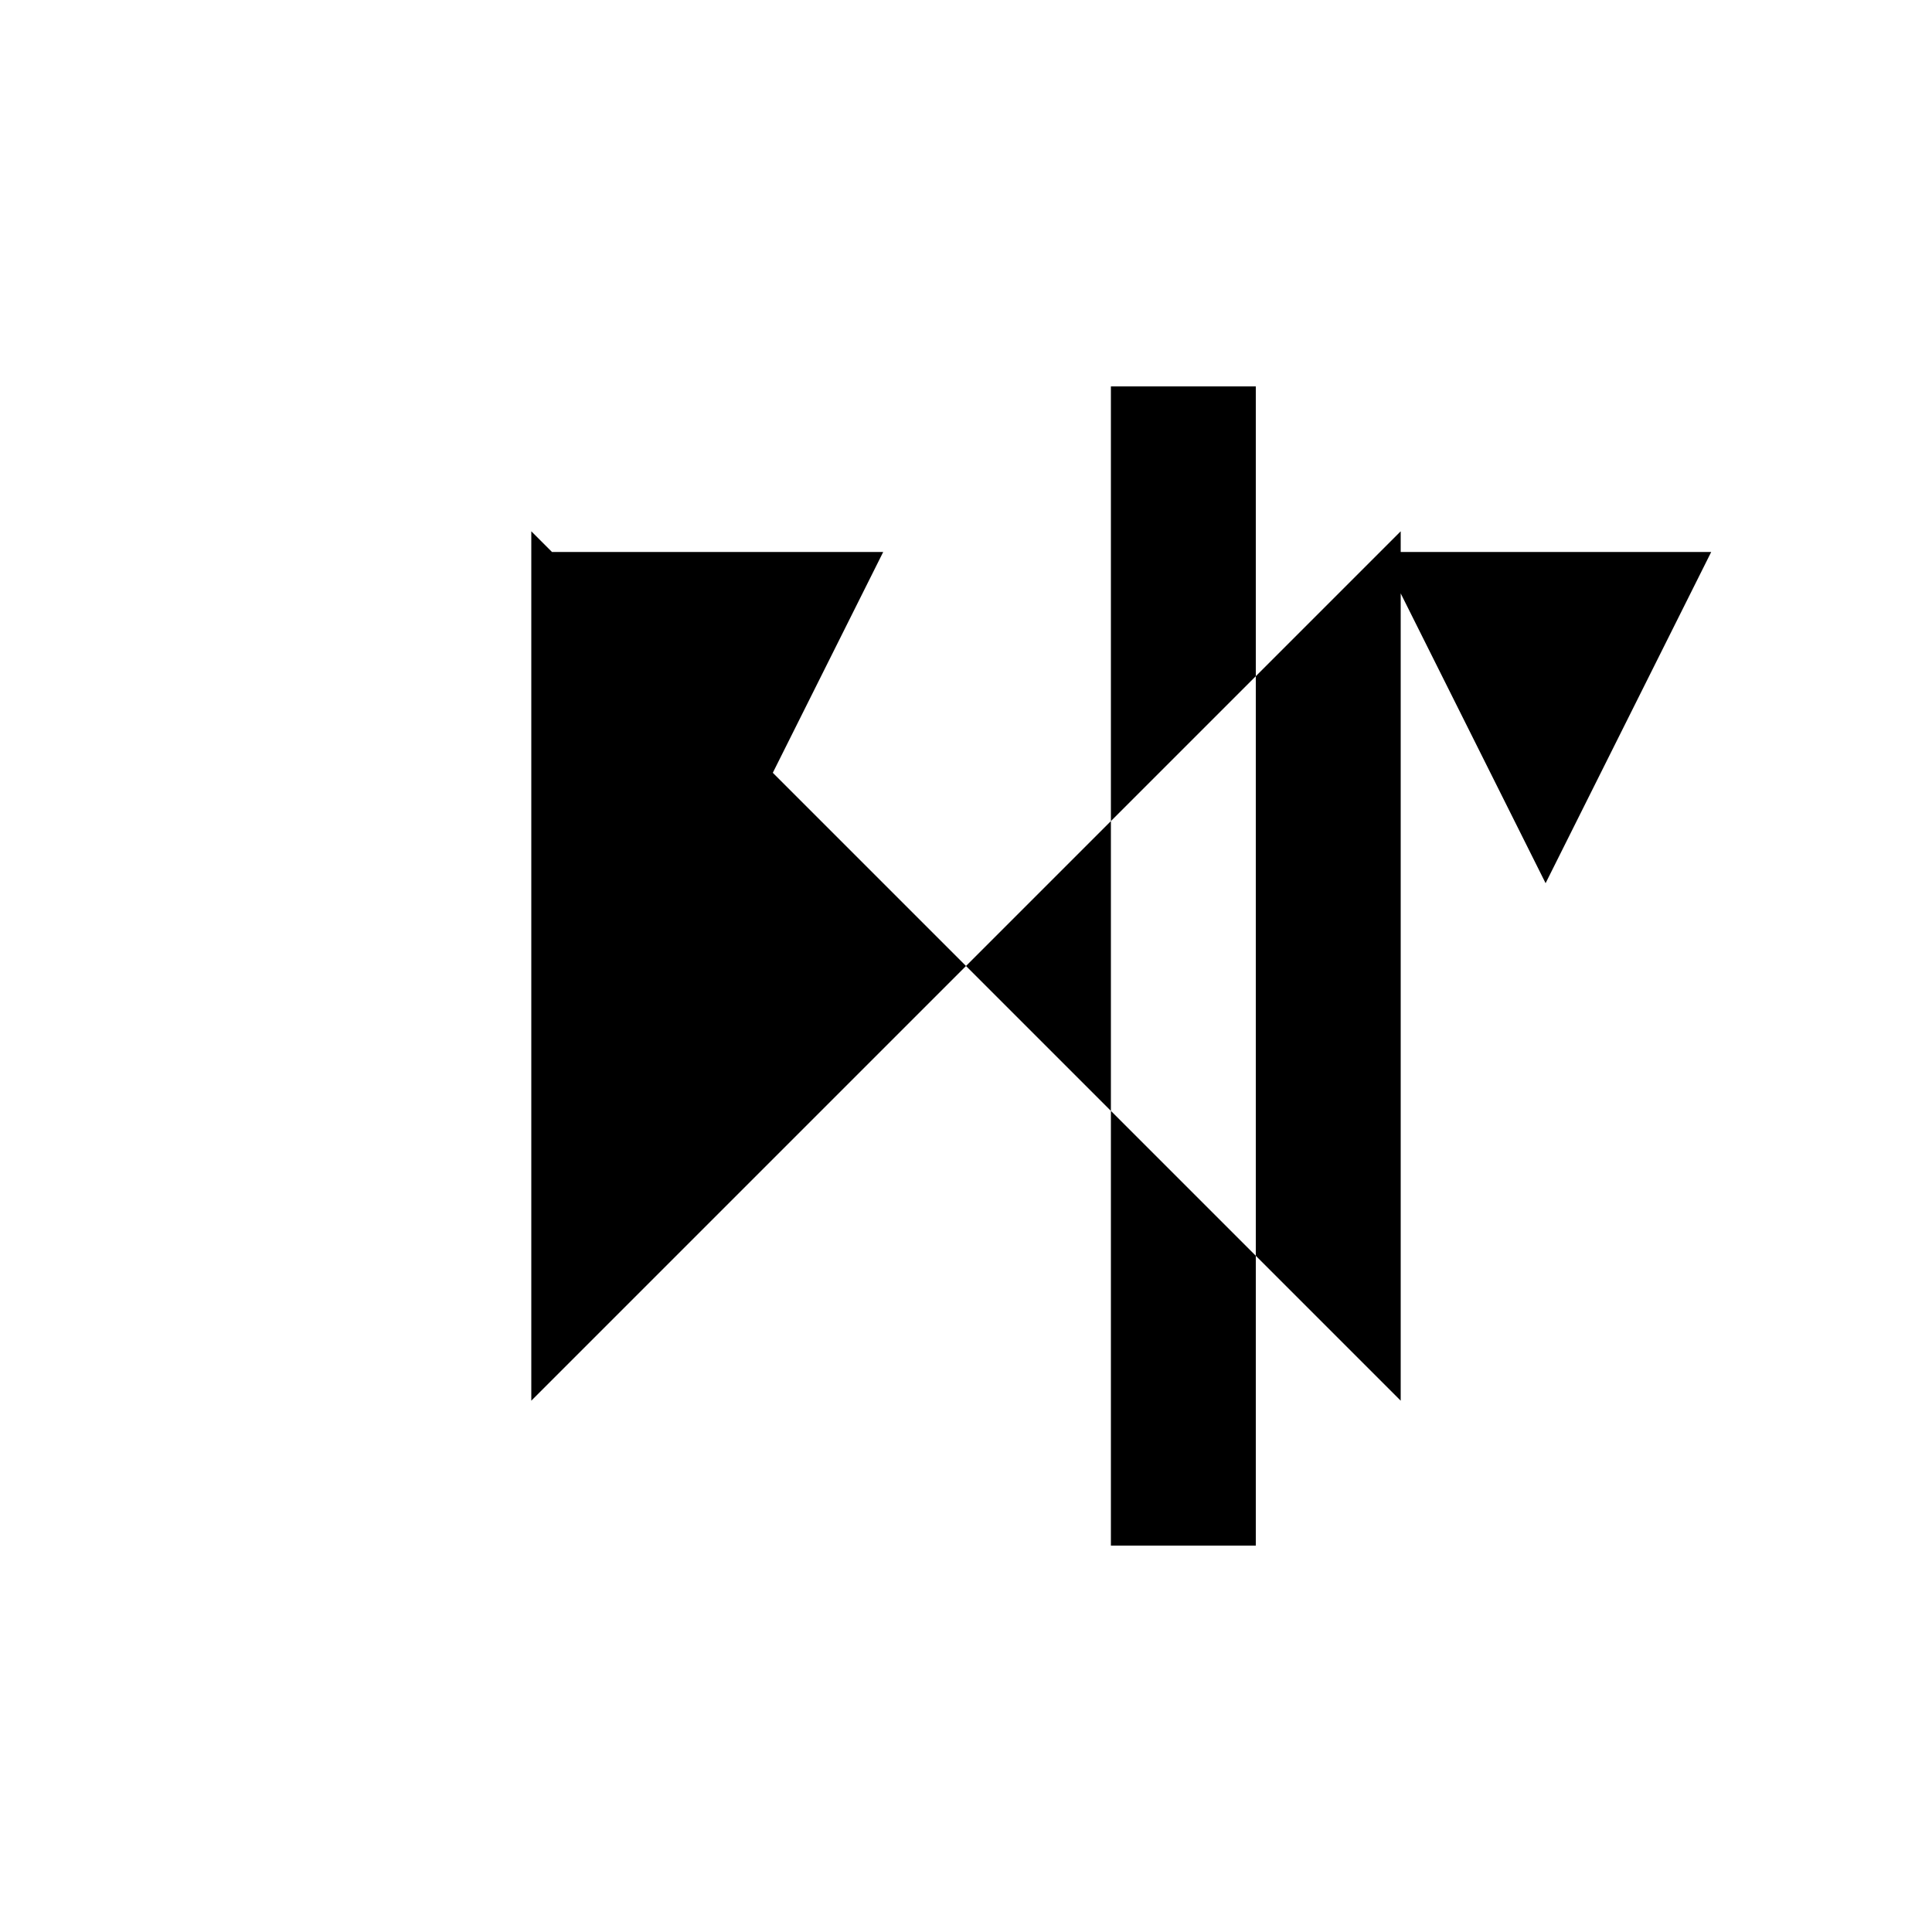 <svg xmlns="http://www.w3.org/2000/svg" viewBox="-100 -100 500 500"><path style="fill:#000000" d="M 37.5 37.5 L 42.857 42.857 L 128.571 42.857 L 100 100 L 150 150 L 37.5 262.5 L 37.5 37.5 M 150 150 L 187.5 112.5 L 225 75 L 257.143 42.857 L 262.5 37.5 L 262.5 42.857 L 342.857 42.857 L 300 128.571 L 262.5 53.571 L 262.5 262.5 L 225 225 L 225 300 L 187.5 300 L 187.5 187.5 L 225 225 L 225 75 L 225 0 L 187.5 0 L 187.5 112.5 L 187.5 187.5 L 150 150"/></svg>
